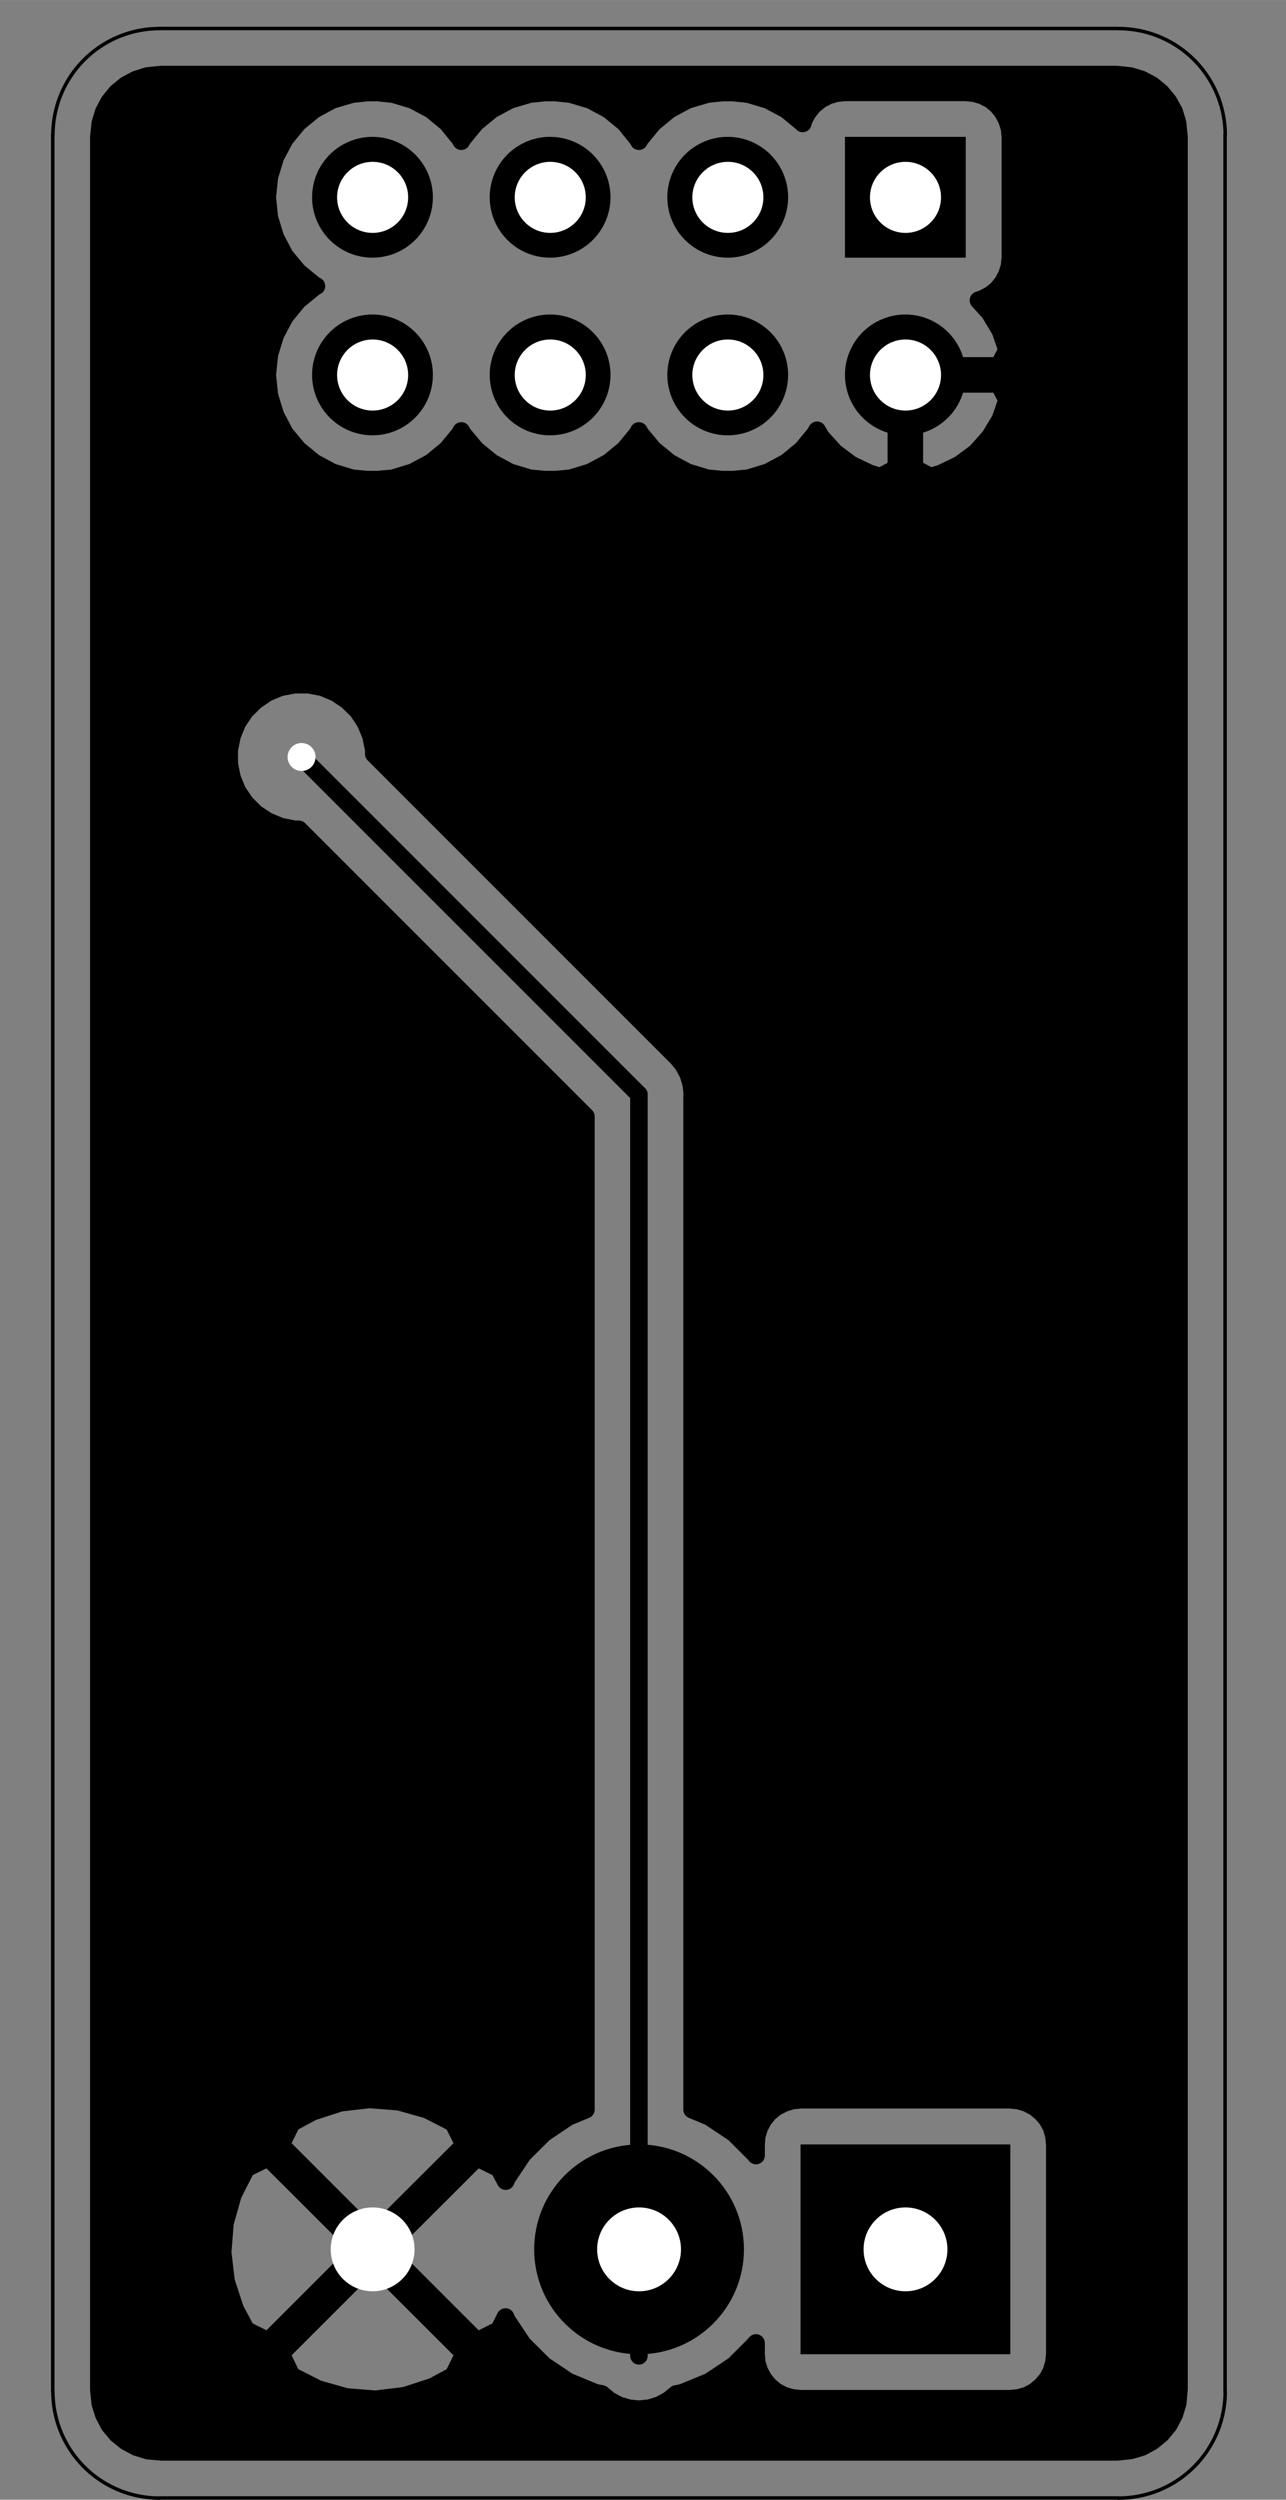 <?xml version="1.0" standalone="no"?>
 <!DOCTYPE svg PUBLIC "-//W3C//DTD SVG 1.1//EN" 
 "http://www.w3.org/Graphics/SVG/1.1/DTD/svg11.dtd"> 
<svg xmlns="http://www.w3.org/2000/svg" version="1.1" 
    width="1.839cm" height="3.574cm" viewBox="0 0 7240 14070 ">
<rect x="0" y="0" width="7240" height="14070" fill="#808080" stroke="none"/>
<title>SVG Picture created as pixel-stick-B_Cu.svg date 2019/12/07 23:50:34 </title>
  <desc>Picture generated by PCBNEW </desc>
<g style="fill:#000000; fill-opacity:1;stroke:#000000; stroke-opacity:1;
stroke-linecap:round; stroke-linejoin:round; "
 transform="translate(0 0) scale(1 1)">
</g>
<g style="fill:#000000; fill-opacity:0.0; 
stroke:#000000; stroke-width:-0; stroke-opacity:1; 
stroke-linecap:round; stroke-linejoin:round;">
<g >
</g>
<g style="fill:#000000; fill-opacity:0.0; 
stroke:#000000; stroke-width:680; stroke-opacity:1; 
stroke-linecap:round; stroke-linejoin:round;">
<path d="M2097 2110
L2097 2110
" />
<path d="M2097 1110
L2097 1110
" />
<path d="M3097 2110
L3097 2110
" />
<path d="M3097 1110
L3097 1110
" />
<path d="M4097 2110
L4097 2110
" />
<path d="M4097 1110
L4097 1110
" />
<path d="M5097 2110
L5097 2110
" />
</g>
<g style="fill:#000000; fill-opacity:0.0; 
stroke:#000000; stroke-width:0; stroke-opacity:1; 
stroke-linecap:round; stroke-linejoin:round;">
</g>
<g style="fill:#000000; fill-opacity:1.0; 
stroke:#000000; stroke-width:0; stroke-opacity:1; 
stroke-linecap:round; stroke-linejoin:round;">
<path style="fill:#000000; fill-opacity:1.0; 
stroke:#000000; stroke-width:0; stroke-opacity:1; 
stroke-linecap:round; stroke-linejoin:round;fill-rule:evenodd;"
d="M 4757,770
5437,770
5437,1450
4757,1450
4757,770
Z" /> 
</g>
<g >
</g>
<g >
<circle cx="2097.83" cy="12660.6" r="590.5" /> 
</g>
<g style="fill:#000000; fill-opacity:1.0; 
stroke:#000000; stroke-width:39.37; stroke-opacity:1; 
stroke-linecap:round; stroke-linejoin:round;">
</g>
<g style="fill:#000000; fill-opacity:1.0; 
stroke:#000000; stroke-width:0; stroke-opacity:1; 
stroke-linecap:round; stroke-linejoin:round;">
<circle cx="3597.83" cy="12660.6" r="590.5" /> 
</g>
<g style="fill:#000000; fill-opacity:1.0; 
stroke:#000000; stroke-width:39.37; stroke-opacity:1; 
stroke-linecap:round; stroke-linejoin:round;">
</g>
<g style="fill:#000000; fill-opacity:1.0; 
stroke:#000000; stroke-width:0; stroke-opacity:1; 
stroke-linecap:round; stroke-linejoin:round;">
<path style="fill:#000000; fill-opacity:1.0; 
stroke:#000000; stroke-width:0; stroke-opacity:1; 
stroke-linecap:round; stroke-linejoin:round;fill-rule:evenodd;"
d="M 5688,12070
5688,13251
4507,13251
4507,12070
5688,12070
Z" /> 
</g>
<g >
</g>
<g >
</g>
<g >
</g>
<g >
</g>
<g >
</g>
<g >
</g>
<g >
</g>
<g >
</g>
<g >
</g>
<g >
<circle cx="1697.83" cy="4260.63" r="157.48" /> 
</g>
<g style="fill:#000000; fill-opacity:1.0; 
stroke:#000000; stroke-width:39.37; stroke-opacity:1; 
stroke-linecap:round; stroke-linejoin:round;">
</g>
<g >
</g>
<g style="fill:#000000; fill-opacity:1.0; 
stroke:#000000; stroke-width:98.425; stroke-opacity:1; 
stroke-linecap:round; stroke-linejoin:round;">
</g>
<g style="fill:#000000; fill-opacity:0.0; 
stroke:#000000; stroke-width:98.425; stroke-opacity:1; 
stroke-linecap:round; stroke-linejoin:round;">
<path d="M4086 1098
L4097 1110
" />
<path d="M3597 6160
L1697 4260
" />
<path d="M3597 13260
L3597 6160
" />
</g>
<g >
</g>
<g style="fill:#000000; fill-opacity:1.0; 
stroke:#000000; stroke-width:100; stroke-opacity:1; 
stroke-linecap:round; stroke-linejoin:round;">
<path style="fill:#000000; fill-opacity:1.0; 
stroke:#000000; stroke-width:100; stroke-opacity:1; 
stroke-linecap:round; stroke-linejoin:round;fill-rule:evenodd;"
d="M 6363,428
6426,447
6485,478
6536,520
6578,571
6610,629
6629,692
6637,770
6637,13447
6630,13526
6611,13589
6580,13648
6538,13699
6487,13741
6429,13773
6365,13792
6288,13800
910,13800
832,13793
768,13773
710,13742
659,13701
616,13650
585,13591
565,13528
557,13451
557,13247
1581,13247
1642,13372
1790,13447
1949,13492
2114,13505
2279,13485
2436,13434
2552,13372
2614,13247
2097,12731
1581,13247
557,13247
557,12677
1253,12677
1272,12841
1324,12999
1386,13115
1510,13177
2027,12660
1510,12144
1386,12205
1311,12353
1266,12512
1253,12677
557,12677
557,12073
1581,12073
2097,12589
2614,12073
2552,11949
2405,11874
2246,11829
2080,11816
1916,11835
1759,11886
1642,11949
1581,12073
557,12073
557,4220
1290,4220
1290,4300
1306,4379
1336,4453
1381,4520
1438,4577
1504,4621
1578,4652
1657,4668
1682,4668
3298,6284
3298,11874
3199,11915
3062,12007
2944,12124
2852,12262
2847,12276
2809,12205
2685,12144
2168,12660
2685,13177
2809,13115
2846,13042
2852,13058
2944,13196
3062,13313
3199,13405
3352,13468
3388,13475
3430,13510
3482,13538
3539,13555
3597,13561
3656,13555
3712,13538
3764,13510
3807,13475
3842,13468
3995,13405
4133,13313
4250,13196
4256,13188
4256,13251
4260,13300
4275,13347
4298,13390
4329,13428
4367,13460
4411,13483
4458,13497
4507,13502
5688,13502
5737,13497
5784,13483
5827,13460
5865,13428
5897,13390
5920,13347
5934,13300
5939,13251
5939,12070
5934,12021
5920,11973
5897,11930
5865,11892
5827,11861
5784,11838
5737,11823
5688,11818
4507,11818
4458,11823
4411,11838
4367,11861
4329,11892
4298,11930
4275,11973
4260,12021
4256,12070
4256,12132
4250,12124
4133,12007
3995,11915
3897,11874
3897,6175
3898,6160
3897,6145
3897,6145
3892,6101
3875,6045
3847,5993
3810,5948
3799,5938
2105,4244
2105,4220
2089,4141
2058,4067
2014,4000
1957,3944
1890,3899
1816,3868
1737,3853
1657,3853
1578,3868
1504,3899
1438,3944
1381,4000
1336,4067
1306,4141
1290,4220
557,4220
557,1110
1504,1110
1516,1226
1550,1337
1604,1440
1678,1529
1768,1603
1781,1610
1768,1617
1678,1691
1604,1781
1550,1883
1516,1994
1504,2110
1516,2226
1550,2337
1604,2440
1678,2529
1768,2603
1870,2658
1982,2692
2068,2700
2126,2700
2213,2692
2324,2658
2427,2603
2517,2529
2590,2440
2597,2426
2604,2440
2678,2529
2768,2603
2870,2658
2982,2692
3068,2700
3126,2700
3213,2692
3324,2658
3427,2603
3517,2529
3590,2440
3597,2426
3604,2440
3678,2529
3768,2603
3870,2658
3982,2692
4068,2700
4126,2700
4213,2692
4324,2658
4427,2603
4517,2529
4590,2440
4600,2422
4622,2460
4700,2546
4792,2615
4897,2665
4956,2683
5047,2635
5047,2160
5147,2160
5147,2635
5239,2683
5298,2665
5402,2615
5495,2546
5572,2460
5632,2361
5670,2251
5623,2160
5147,2160
5047,2160
5039,2160
5039,2060
5047,2060
5047,2052
5147,2052
5147,2060
5623,2060
5670,1969
5632,1860
5572,1760
5509,1690
5533,1682
5577,1659
5615,1628
5646,1590
5669,1546
5684,1499
5689,1450
5689,770
5684,721
5669,674
5646,631
5615,592
5577,561
5533,538
5486,524
5437,519
4757,519
4708,524
4661,538
4618,561
4580,592
4548,631
4525,674
4519,694
4517,691
4427,617
4324,562
4213,529
4126,520
4068,520
3982,529
3870,562
3768,617
3678,691
3604,781
3597,794
3590,781
3517,691
3427,617
3324,562
3213,529
3126,520
3068,520
2982,529
2870,562
2768,617
2678,691
2604,781
2597,794
2590,781
2517,691
2427,617
2324,562
2213,529
2126,520
2068,520
1982,529
1870,562
1768,617
1678,691
1604,781
1550,883
1516,994
1504,1110
557,1110
557,773
565,694
584,631
615,573
657,521
708,479
766,448
829,428
907,420
6285,420
6363,428
Z" /> 
</g>
</g>
<g style="fill:#FFFFFF; fill-opacity:1.0; 
stroke:#FFFFFF; stroke-width:100; stroke-opacity:1; 
stroke-linecap:round; stroke-linejoin:round;">
</g>
<g style="fill:#FFFFFF; fill-opacity:1.0; 
stroke:#FFFFFF; stroke-width:0; stroke-opacity:1; 
stroke-linecap:round; stroke-linejoin:round;">
<circle cx="1697.83" cy="4260.63" r="78.74" /> 
</g>
<g style="fill:#FFFFFF; fill-opacity:1.0; 
stroke:#FFFFFF; stroke-width:39.37; stroke-opacity:1; 
stroke-linecap:round; stroke-linejoin:round;">
</g>
<g style="fill:#FFFFFF; fill-opacity:1.0; 
stroke:#FFFFFF; stroke-width:0; stroke-opacity:1; 
stroke-linecap:round; stroke-linejoin:round;">
<circle cx="2097.83" cy="2110.63" r="200" /> 
</g>
<g style="fill:#FFFFFF; fill-opacity:1.0; 
stroke:#FFFFFF; stroke-width:39.37; stroke-opacity:1; 
stroke-linecap:round; stroke-linejoin:round;">
</g>
<g style="fill:#FFFFFF; fill-opacity:1.0; 
stroke:#FFFFFF; stroke-width:0; stroke-opacity:1; 
stroke-linecap:round; stroke-linejoin:round;">
<circle cx="2097.83" cy="1110.63" r="200" /> 
</g>
<g style="fill:#FFFFFF; fill-opacity:1.0; 
stroke:#FFFFFF; stroke-width:39.37; stroke-opacity:1; 
stroke-linecap:round; stroke-linejoin:round;">
</g>
<g style="fill:#FFFFFF; fill-opacity:1.0; 
stroke:#FFFFFF; stroke-width:0; stroke-opacity:1; 
stroke-linecap:round; stroke-linejoin:round;">
<circle cx="3097.83" cy="2110.63" r="200" /> 
</g>
<g style="fill:#FFFFFF; fill-opacity:1.0; 
stroke:#FFFFFF; stroke-width:39.37; stroke-opacity:1; 
stroke-linecap:round; stroke-linejoin:round;">
</g>
<g style="fill:#FFFFFF; fill-opacity:1.0; 
stroke:#FFFFFF; stroke-width:0; stroke-opacity:1; 
stroke-linecap:round; stroke-linejoin:round;">
<circle cx="3097.83" cy="1110.63" r="200" /> 
</g>
<g style="fill:#FFFFFF; fill-opacity:1.0; 
stroke:#FFFFFF; stroke-width:39.37; stroke-opacity:1; 
stroke-linecap:round; stroke-linejoin:round;">
</g>
<g style="fill:#FFFFFF; fill-opacity:1.0; 
stroke:#FFFFFF; stroke-width:0; stroke-opacity:1; 
stroke-linecap:round; stroke-linejoin:round;">
<circle cx="4097.83" cy="2110.63" r="200" /> 
</g>
<g style="fill:#FFFFFF; fill-opacity:1.0; 
stroke:#FFFFFF; stroke-width:39.37; stroke-opacity:1; 
stroke-linecap:round; stroke-linejoin:round;">
</g>
<g style="fill:#FFFFFF; fill-opacity:1.0; 
stroke:#FFFFFF; stroke-width:0; stroke-opacity:1; 
stroke-linecap:round; stroke-linejoin:round;">
<circle cx="4097.83" cy="1110.63" r="200" /> 
</g>
<g style="fill:#FFFFFF; fill-opacity:1.0; 
stroke:#FFFFFF; stroke-width:39.37; stroke-opacity:1; 
stroke-linecap:round; stroke-linejoin:round;">
</g>
<g style="fill:#FFFFFF; fill-opacity:1.0; 
stroke:#FFFFFF; stroke-width:0; stroke-opacity:1; 
stroke-linecap:round; stroke-linejoin:round;">
<circle cx="5097.83" cy="2110.63" r="200" /> 
</g>
<g style="fill:#FFFFFF; fill-opacity:1.0; 
stroke:#FFFFFF; stroke-width:39.37; stroke-opacity:1; 
stroke-linecap:round; stroke-linejoin:round;">
</g>
<g style="fill:#FFFFFF; fill-opacity:1.0; 
stroke:#FFFFFF; stroke-width:0; stroke-opacity:1; 
stroke-linecap:round; stroke-linejoin:round;">
<circle cx="5097.83" cy="1110.63" r="200" /> 
</g>
<g style="fill:#FFFFFF; fill-opacity:1.0; 
stroke:#FFFFFF; stroke-width:39.37; stroke-opacity:1; 
stroke-linecap:round; stroke-linejoin:round;">
</g>
<g style="fill:#FFFFFF; fill-opacity:1.0; 
stroke:#FFFFFF; stroke-width:0; stroke-opacity:1; 
stroke-linecap:round; stroke-linejoin:round;">
<circle cx="2097.83" cy="12660.6" r="236" /> 
</g>
<g style="fill:#FFFFFF; fill-opacity:1.0; 
stroke:#FFFFFF; stroke-width:39.37; stroke-opacity:1; 
stroke-linecap:round; stroke-linejoin:round;">
</g>
<g style="fill:#FFFFFF; fill-opacity:1.0; 
stroke:#FFFFFF; stroke-width:0; stroke-opacity:1; 
stroke-linecap:round; stroke-linejoin:round;">
<circle cx="3597.83" cy="12660.6" r="236" /> 
</g>
<g style="fill:#FFFFFF; fill-opacity:1.0; 
stroke:#FFFFFF; stroke-width:39.37; stroke-opacity:1; 
stroke-linecap:round; stroke-linejoin:round;">
</g>
<g style="fill:#FFFFFF; fill-opacity:1.0; 
stroke:#FFFFFF; stroke-width:0; stroke-opacity:1; 
stroke-linecap:round; stroke-linejoin:round;">
<circle cx="5097.83" cy="12660.6" r="236" /> 
</g>
<g style="fill:#FFFFFF; fill-opacity:1.0; 
stroke:#FFFFFF; stroke-width:39.37; stroke-opacity:1; 
stroke-linecap:round; stroke-linejoin:round;">
</g>
<g style="fill:#000000; fill-opacity:1.0; 
stroke:#000000; stroke-width:39.37; stroke-opacity:1; 
stroke-linecap:round; stroke-linejoin:round;">
</g>
<g style="fill:#000000; fill-opacity:0.0; 
stroke:#000000; stroke-width:19.685; stroke-opacity:1; 
stroke-linecap:round; stroke-linejoin:round;">
<path d="M6897.83 760.63 A600 600 0.0 0 0 6297.83 160.63 " />
<path d="M897.835 160.63 A600 600 0.0 0 0 297.835 760.63 " />
<path d="M297.835 13460.6 A600 600 0.0 0 0 897.835 14060.6 " />
<path d="M6297.83 14060.6 A600 600 0.0 0 0 6897.83 13460.6 " />
<path d="M6897 760
L6897 13460
" />
<path d="M297 13460
L297 760
" />
<path d="M6297 160
L897 160
" />
<path d="M897 14060
L6297 14060
" />
<g >
</g>
<g >
</g>
<g >
</g>
<g >
</g>
<g >
</g>
<g >
</g>
<g >
</g>
<g >
</g>
<g >
</g>
<g >
</g>
<g >
</g>
<g >
</g>
<g >
</g>
</g> 
</svg>
